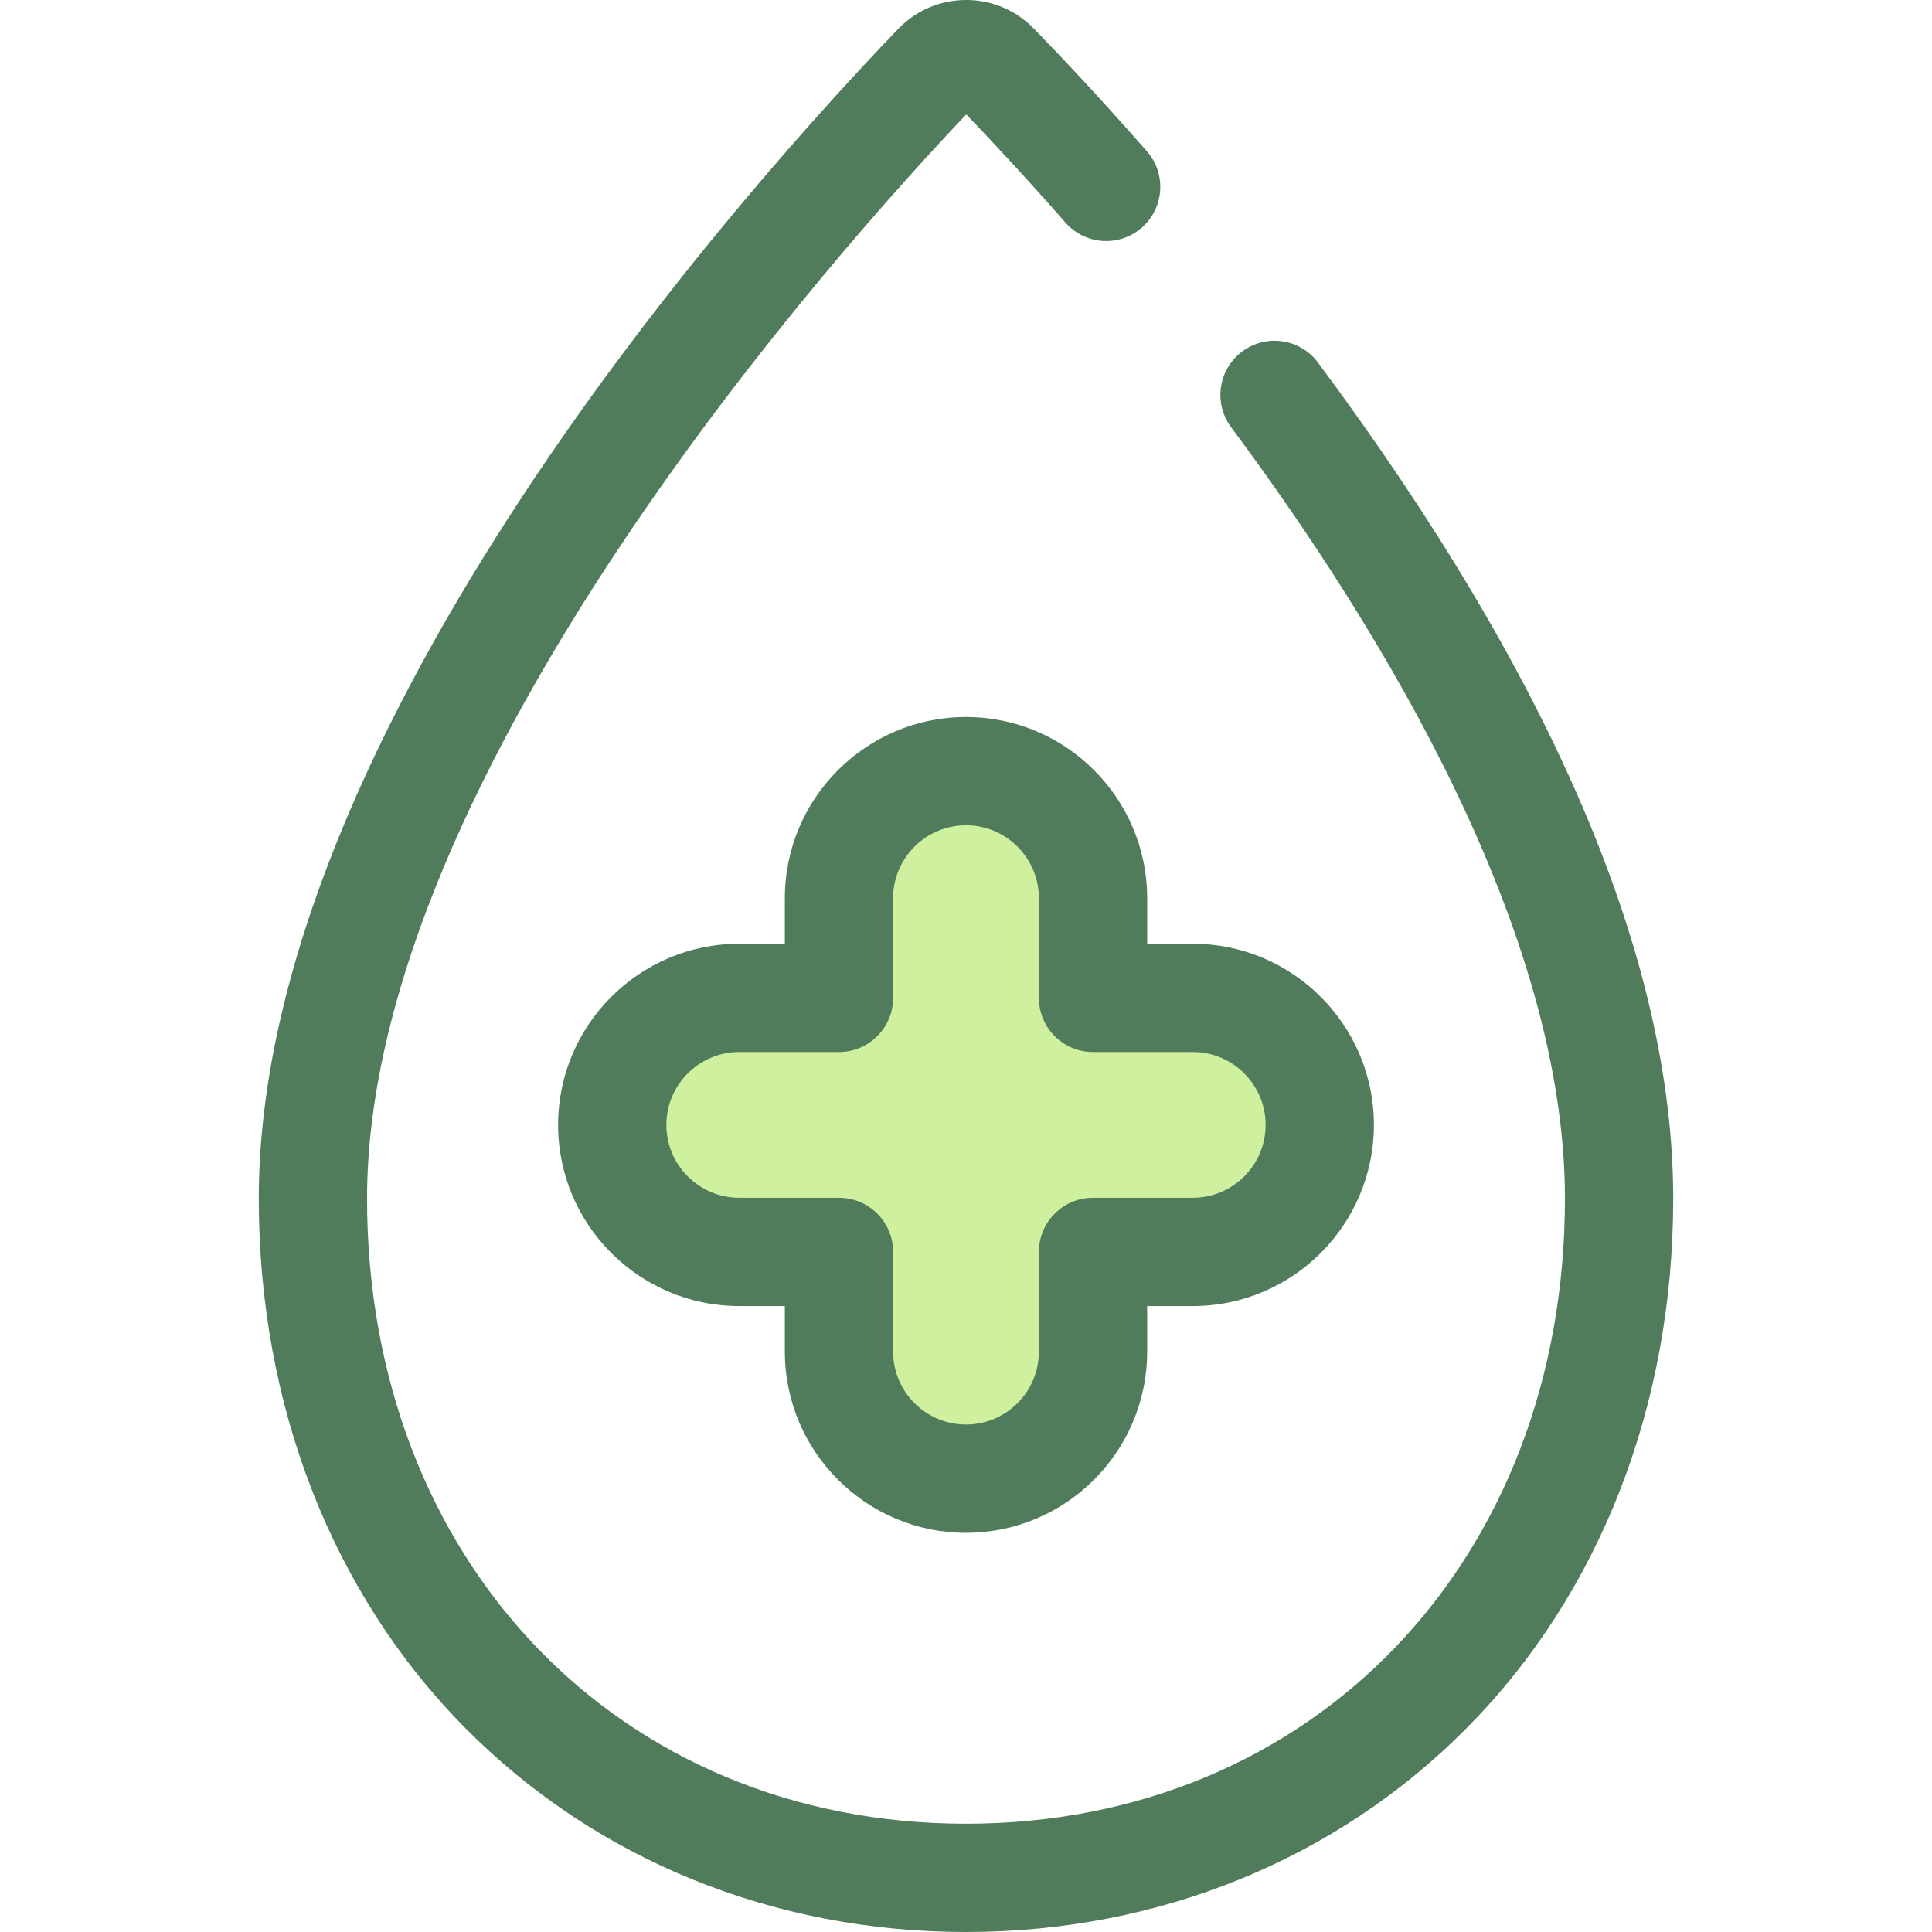 <?xml version="1.0" encoding="iso-8859-1"?>
<!-- Generator: Adobe Illustrator 19.0.0, SVG Export Plug-In . SVG Version: 6.00 Build 0)  -->
<svg version="1.1" id="Layer_1" xmlns="http://www.w3.org/2000/svg" xmlns:xlink="http://www.w3.org/1999/xlink" x="0px" y="0px"
	 viewBox="0 0 512 512" style="enable-background:new 0 0 512 512;" xml:space="preserve">
<path style="fill:#CFF09E;" d="M256,204.361L256,204.361c-18.59,0-33.661,15.07-33.661,33.66v26.43h-26.43
	c-18.59,0-33.66,15.07-33.66,33.66l0,0c0,18.59,15.07,33.66,33.66,33.66h26.43v26.43c0,18.59,15.07,33.66,33.66,33.66l0,0
	c18.59,0,33.66-15.07,33.66-33.66v-26.43h26.43c18.59,0,33.66-15.07,33.66-33.66l0,0c0-18.59-15.07-33.66-33.66-33.66h-26.43v-26.43
	C289.66,219.431,274.59,204.361,256,204.361z"/>
<g>
	<path style="fill:#507C5C;" d="M256,406.21c-26.472,0-48.007-21.536-48.007-48.007V346.12h-12.083
		c-26.472,0-48.007-21.537-48.007-48.007s21.537-48.007,48.007-48.007h12.083v-12.083c0-26.472,21.537-48.007,48.007-48.007
		c26.472,0,48.008,21.537,48.008,48.007v12.083h12.083c26.47,0,48.007,21.537,48.007,48.007c0,26.471-21.537,48.007-48.007,48.007
		h-12.083v12.083C304.008,384.675,282.472,406.21,256,406.21z M195.909,278.798c-10.65,0-19.313,8.664-19.313,19.313
		s8.664,19.313,19.313,19.313h26.43c7.924,0,14.347,6.423,14.347,14.347v26.43c0,10.65,8.664,19.313,19.313,19.313
		s19.314-8.664,19.314-19.313v-26.43c0-7.924,6.425-14.347,14.347-14.347h26.43c10.65,0,19.313-8.664,19.313-19.313
		s-8.663-19.313-19.313-19.313h-26.43c-7.923,0-14.347-6.423-14.347-14.347v-26.43c0-10.65-8.664-19.313-19.314-19.313
		c-10.65,0-19.313,8.664-19.313,19.313v26.43c0,7.924-6.423,14.347-14.347,14.347L195.909,278.798L195.909,278.798z"/>
	<path style="fill:#507C5C;" d="M256,512c-50.98,0-98.059-19.151-132.565-53.922C88.062,422.431,68.58,372.557,68.58,317.64
		c0-124.13,129.687-268.629,169.433-309.959c4.743-4.933,11.12-7.66,17.958-7.681c0.027,0,0.055,0,0.082,0
		c6.806,0,13.168,2.686,17.922,7.567c6.673,6.854,17.285,18.056,29.954,32.506c5.224,5.958,4.628,15.023-1.331,20.247
		c-5.956,5.224-15.023,4.628-20.245-1.33c-10.693-12.198-19.851-21.981-26.285-28.667C224.008,64.079,97.274,204.708,97.274,317.64
		c0,95.993,66.753,165.665,158.726,165.665s158.725-69.673,158.725-165.665c0-70.657-48.109-150.166-88.466-204.424
		c-4.73-6.359-3.409-15.346,2.95-20.075c6.356-4.729,15.344-3.409,20.073,2.95c62.465,83.98,94.137,158.52,94.137,221.55
		c0,54.915-19.481,104.79-54.855,140.437C354.057,492.851,306.978,512,256,512z"/>
</g>
<g>
</g>
<g>
</g>
<g>
</g>
<g>
</g>
<g>
</g>
<g>
</g>
<g>
</g>
<g>
</g>
<g>
</g>
<g>
</g>
<g>
</g>
<g>
</g>
<g>
</g>
<g>
</g>
<g>
</g>
</svg>
